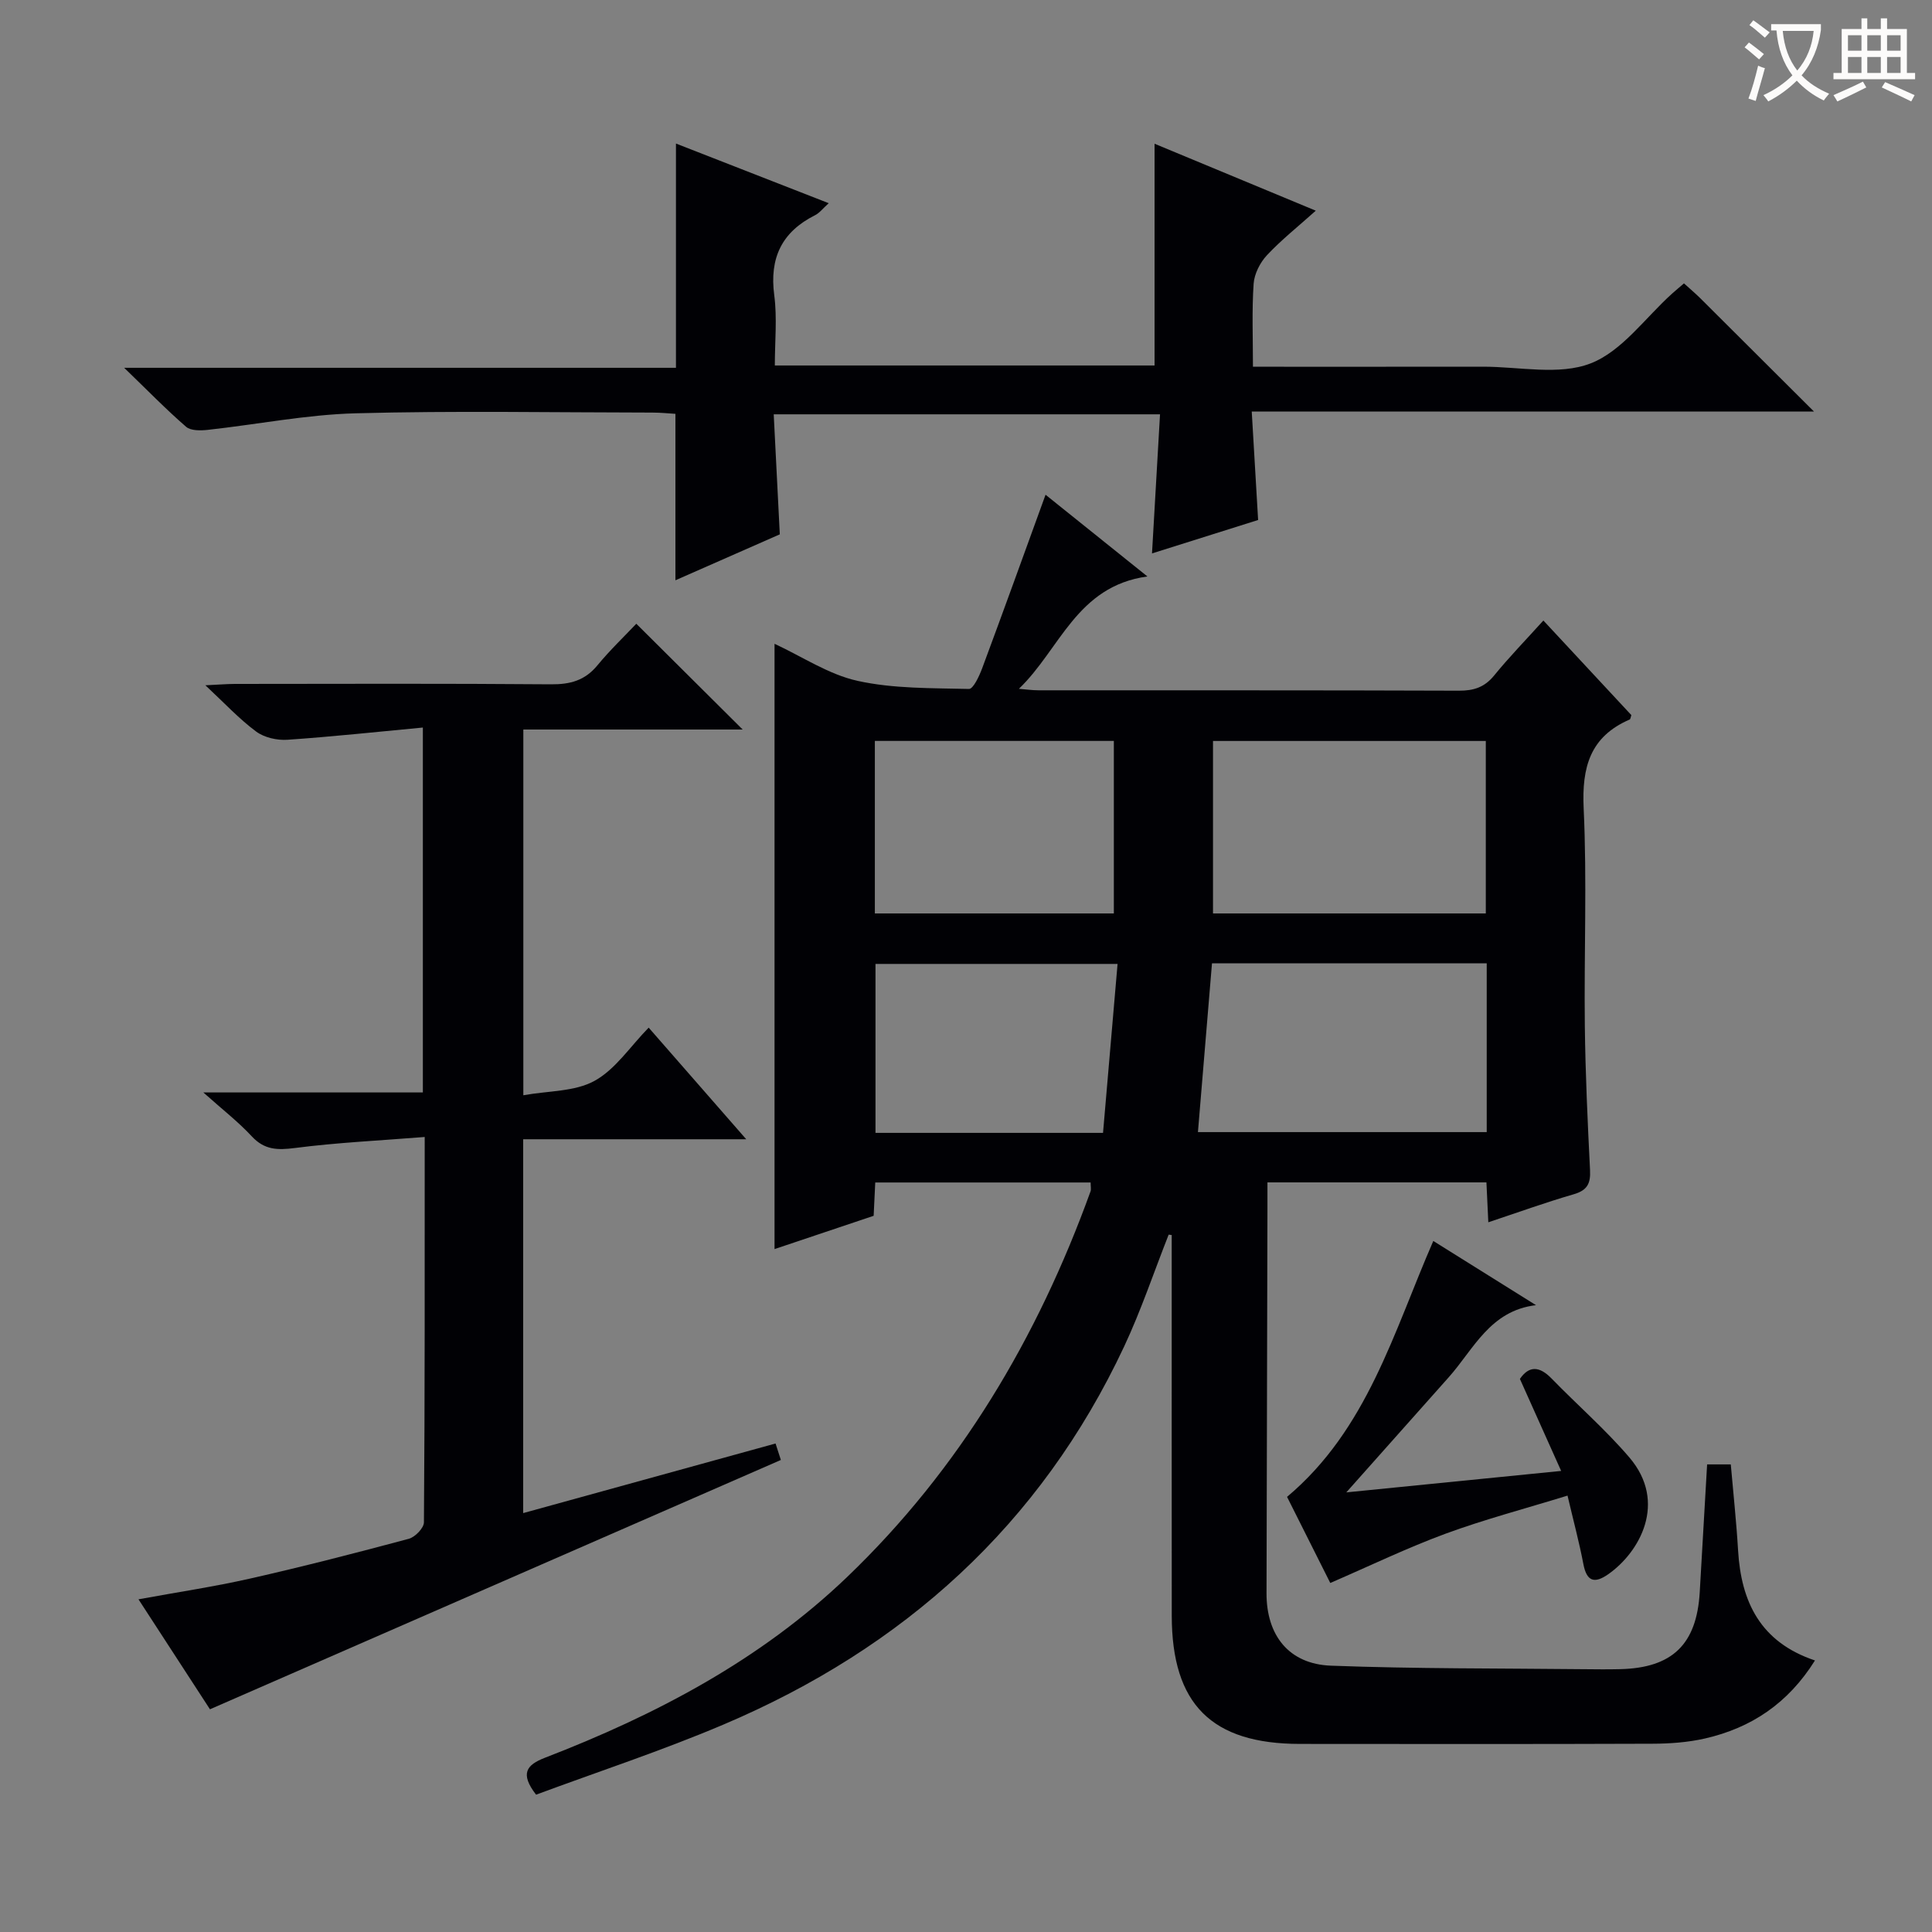 <svg enable-background="new 0 0 400 400" viewBox="0 0 400 400" xmlns="http://www.w3.org/2000/svg"><rect x="0" y="0" width="400" height="400" fill="#808080" stroke="none"/><g fill="#010105"><path d="m110.99 371.57c-3.4-4.39-1.96-6.18 1.82-7.64 22.99-8.87 44.65-20.25 62.56-37.41 23.34-22.37 39.45-49.55 50.41-79.85.16-.43.02-.96.02-1.85-14.73 0-29.43 0-44.59 0-.1 2.06-.2 4.16-.33 6.9-6.6 2.22-13.42 4.51-20.52 6.89 0-41.93 0-83.38 0-125.32 5.74 2.66 11.2 6.35 17.17 7.67 7.47 1.65 15.36 1.49 23.08 1.68.89.02 2.12-2.64 2.72-4.23 4.39-11.8 8.66-23.65 13.14-35.98 6.85 5.5 13.51 10.84 21.09 16.92-14.68 2-18.11 15.13-26.61 23.26 1.38.11 2.75.31 4.13.31 28.99.02 57.99-.03 86.98.08 3.08.01 5.3-.71 7.29-3.15 3.13-3.84 6.61-7.41 10.19-11.38 6.27 6.74 12.26 13.18 18.21 19.58-.14.41-.17.85-.35.92-8.2 3.55-9.92 9.88-9.52 18.39.7 14.96.07 29.98.24 44.98.12 9.97.58 19.95 1.08 29.91.14 2.78-.56 4.19-3.38 5.01-5.87 1.7-11.62 3.79-17.68 5.8-.14-2.93-.26-5.4-.39-8.26-14.99 0-29.85 0-45.34 0v5.6c-.06 26.49-.13 52.98-.19 79.47-.02 8.72 4.63 14.66 13.33 14.99 17.46.66 34.95.54 52.43.73 2.5.03 5 .05 7.5-.01 10.76-.27 15.79-5.14 16.43-15.9.52-8.77 1.01-17.54 1.53-26.49h4.9c.52 5.99 1.16 11.88 1.51 17.79.63 10.67 4.61 19.01 15.92 22.8-5.6 8.94-13.25 13.98-22.79 16.16-3.52.8-7.24 1.07-10.87 1.08-24.33.09-48.65.06-72.98.04-18.29-.01-26.51-8.23-26.53-26.54-.02-24.66-.01-49.32-.01-73.98 0-1.61 0-3.23 0-4.84-.21-.03-.42-.05-.63-.08-3.05 7.72-5.69 15.63-9.21 23.14-17.33 36.97-45.7 62.48-82.96 78.29-12.78 5.43-26.02 9.77-38.8 14.52zm196.82-172.13c-19.05 0-37.62 0-56.88 0-.97 11.64-1.94 23.24-2.91 34.95h59.79c0-11.75 0-23.04 0-34.95zm-56.67-10.32h56.48c0-12.23 0-23.99 0-35.71-19.04 0-37.75 0-56.48 0zm-70.01 0h49.48c0-12.23 0-23.99 0-35.72-16.7 0-33.08 0-49.48 0zm47.24 45.43c1.02-11.8 2.01-23.29 3.01-34.98-17.42 0-33.78 0-50.12 0v34.98z"/><path d="m87.93 235.4c-9.41.75-18.18 1.16-26.86 2.28-3.6.46-6.3.43-8.94-2.41-2.8-3.02-6.1-5.57-10.03-9.09h45.45c0-25.1 0-49.66 0-75.55-9.37.88-18.69 1.89-28.03 2.53-2.15.15-4.8-.45-6.49-1.7-3.53-2.62-6.57-5.91-10.51-9.58 2.62-.12 4.36-.27 6.09-.28 21.83-.02 43.66-.1 65.48.08 3.97.03 7.01-.79 9.59-3.92 2.64-3.2 5.67-6.09 8.06-8.62 7.6 7.56 14.84 14.76 22.02 21.9-14.49 0-29.82 0-45.41 0v75.72c5.24-.94 10.66-.73 14.74-2.98 4.33-2.38 7.37-7.09 11.21-11.02 6.68 7.64 13.08 14.97 20.2 23.11-15.92 0-30.92 0-46.18 0v77.4c17.55-4.84 34.76-9.59 52.25-14.41.45 1.38.82 2.56 1.1 3.41-39.36 17.19-78.46 34.26-118.2 51.62-4.29-6.6-9.33-14.35-14.8-22.77 8.06-1.48 15.66-2.61 23.13-4.3 11.01-2.49 21.94-5.31 32.84-8.23 1.3-.35 3.13-2.23 3.13-3.42.2-26.12.16-52.27.16-79.77z"/><path d="m259.41 75.93c16.35 0 31.99.01 47.63-.01 7.49-.01 15.74 1.85 22.27-.68 6.52-2.52 11.33-9.47 16.9-14.47.73-.66 1.49-1.28 2.44-2.1 1.18 1.08 2.31 2.02 3.36 3.06 7.52 7.48 15.03 14.97 23.56 23.48-39.38 0-77.37 0-116.41 0 .46 7.73.87 14.75 1.32 22.45-6.88 2.17-14.24 4.49-21.97 6.92.56-9.75 1.1-19.07 1.66-28.8-26.8 0-52.87 0-79.98 0 .41 8.13.82 16.15 1.26 24.85-6.87 3.02-14.25 6.27-21.61 9.51 0-11.44 0-22.61 0-34.46-1.27-.07-3.02-.26-4.76-.26-20.49-.02-40.99-.4-61.47.15-10.22.28-20.39 2.31-30.6 3.43-1.48.16-3.5.2-4.47-.63-4.12-3.57-7.93-7.49-12.83-12.22h114.24c0-15.66 0-30.83 0-46.43 10.22 3.99 20.66 8.07 31.63 12.35-1.22 1.09-1.9 2.02-2.82 2.48-6.91 3.47-9.48 8.87-8.46 16.58.62 4.71.12 9.56.12 14.54h78.62c0-15.33 0-30.38 0-45.91 10.61 4.4 21.54 8.95 33.38 13.86-3.69 3.31-7.15 6.05-10.13 9.24-1.42 1.52-2.6 3.85-2.74 5.89-.38 5.6-.14 11.23-.14 17.18z"/><path d="m323.22 304.54c-3.06-6.82-5.74-12.82-8.54-19.05 1.9-2.77 4.04-2.67 6.56-.08 5.33 5.48 11.13 10.53 16.09 16.32 7.98 9.33 2.12 19.68-4.38 24.21-2.84 1.98-4.44 1.5-5.13-2.12-.86-4.51-2.06-8.96-3.28-14.17-8.9 2.74-17.21 4.93-25.24 7.88-7.9 2.91-15.52 6.59-23.88 10.21-2.82-5.63-5.93-11.81-8.95-17.83 16.62-13.96 22.02-34.05 30.28-52.98 7 4.38 14.13 8.84 21.26 13.29-9.52 1.13-12.9 9.12-18.06 14.92-6.84 7.67-13.66 15.35-21.21 23.84 14.89-1.49 28.96-2.89 44.48-4.44z"/></g><path d="m362.1 8.8c1.1.8 2.1 1.6 3.1 2.4l-1 1.1c-1.3-1.1-2.3-2-3-2.5zm1.9 4.8c.5.2.9.4 1.4.5-.6 2.3-1.3 4.5-1.9 6.8l-1.5-.5c.8-2.1 1.4-4.3 2-6.8zm-1-9.4c1.3.9 2.4 1.8 3.4 2.5l-1 1.1c-1.4-1.2-2.4-2.1-3.2-2.6zm3.7 2.2v-1.4h10.3v1.2c-.5 3.6-1.8 6.8-4 9.4 1.5 1.6 3.4 2.8 5.7 3.8-.3.4-.7.8-1.1 1.4-2.3-1.1-4.1-2.5-5.6-4.1-1.6 1.6-3.6 3.1-5.9 4.3-.3-.5-.7-.9-1-1.3 2.4-1.1 4.4-2.5 6-4.1-1.9-2.5-3-5.6-3.3-9.3h-1.1zm8.8 0h-6.4c.3 3.3 1.3 6 3 8.2 2-2.3 3.1-5.1 3.4-8.2z" fill="#fcfbfa"/><path d="m385.3 3.8h1.3v2.2h2.8v-2.2h1.3v2.2h4.1v9.1h1.7v1.3h-16.9v-1.3h1.7v-9.1h4.1v-2.2zm.4 13.1.7 1.2c-1.8.9-3.8 1.9-6 2.9-.2-.4-.5-.8-.8-1.3 2.3-1 4.3-1.9 6.1-2.8zm-3.1-6.4h2.8v-3.2h-2.8zm0 4.6h2.8v-3.3h-2.8zm4-4.6h2.8v-3.2h-2.8zm0 4.6h2.8v-3.3h-2.8zm3.7 1.9c2.1.9 4.1 1.8 6.1 2.7l-.7 1.3c-2.2-1.1-4.2-2-6.1-2.9zm3.2-9.7h-2.8v3.2h2.8zm-2.8 7.8h2.8v-3.3h-2.8z" fill="#fcfbfa"/></svg>